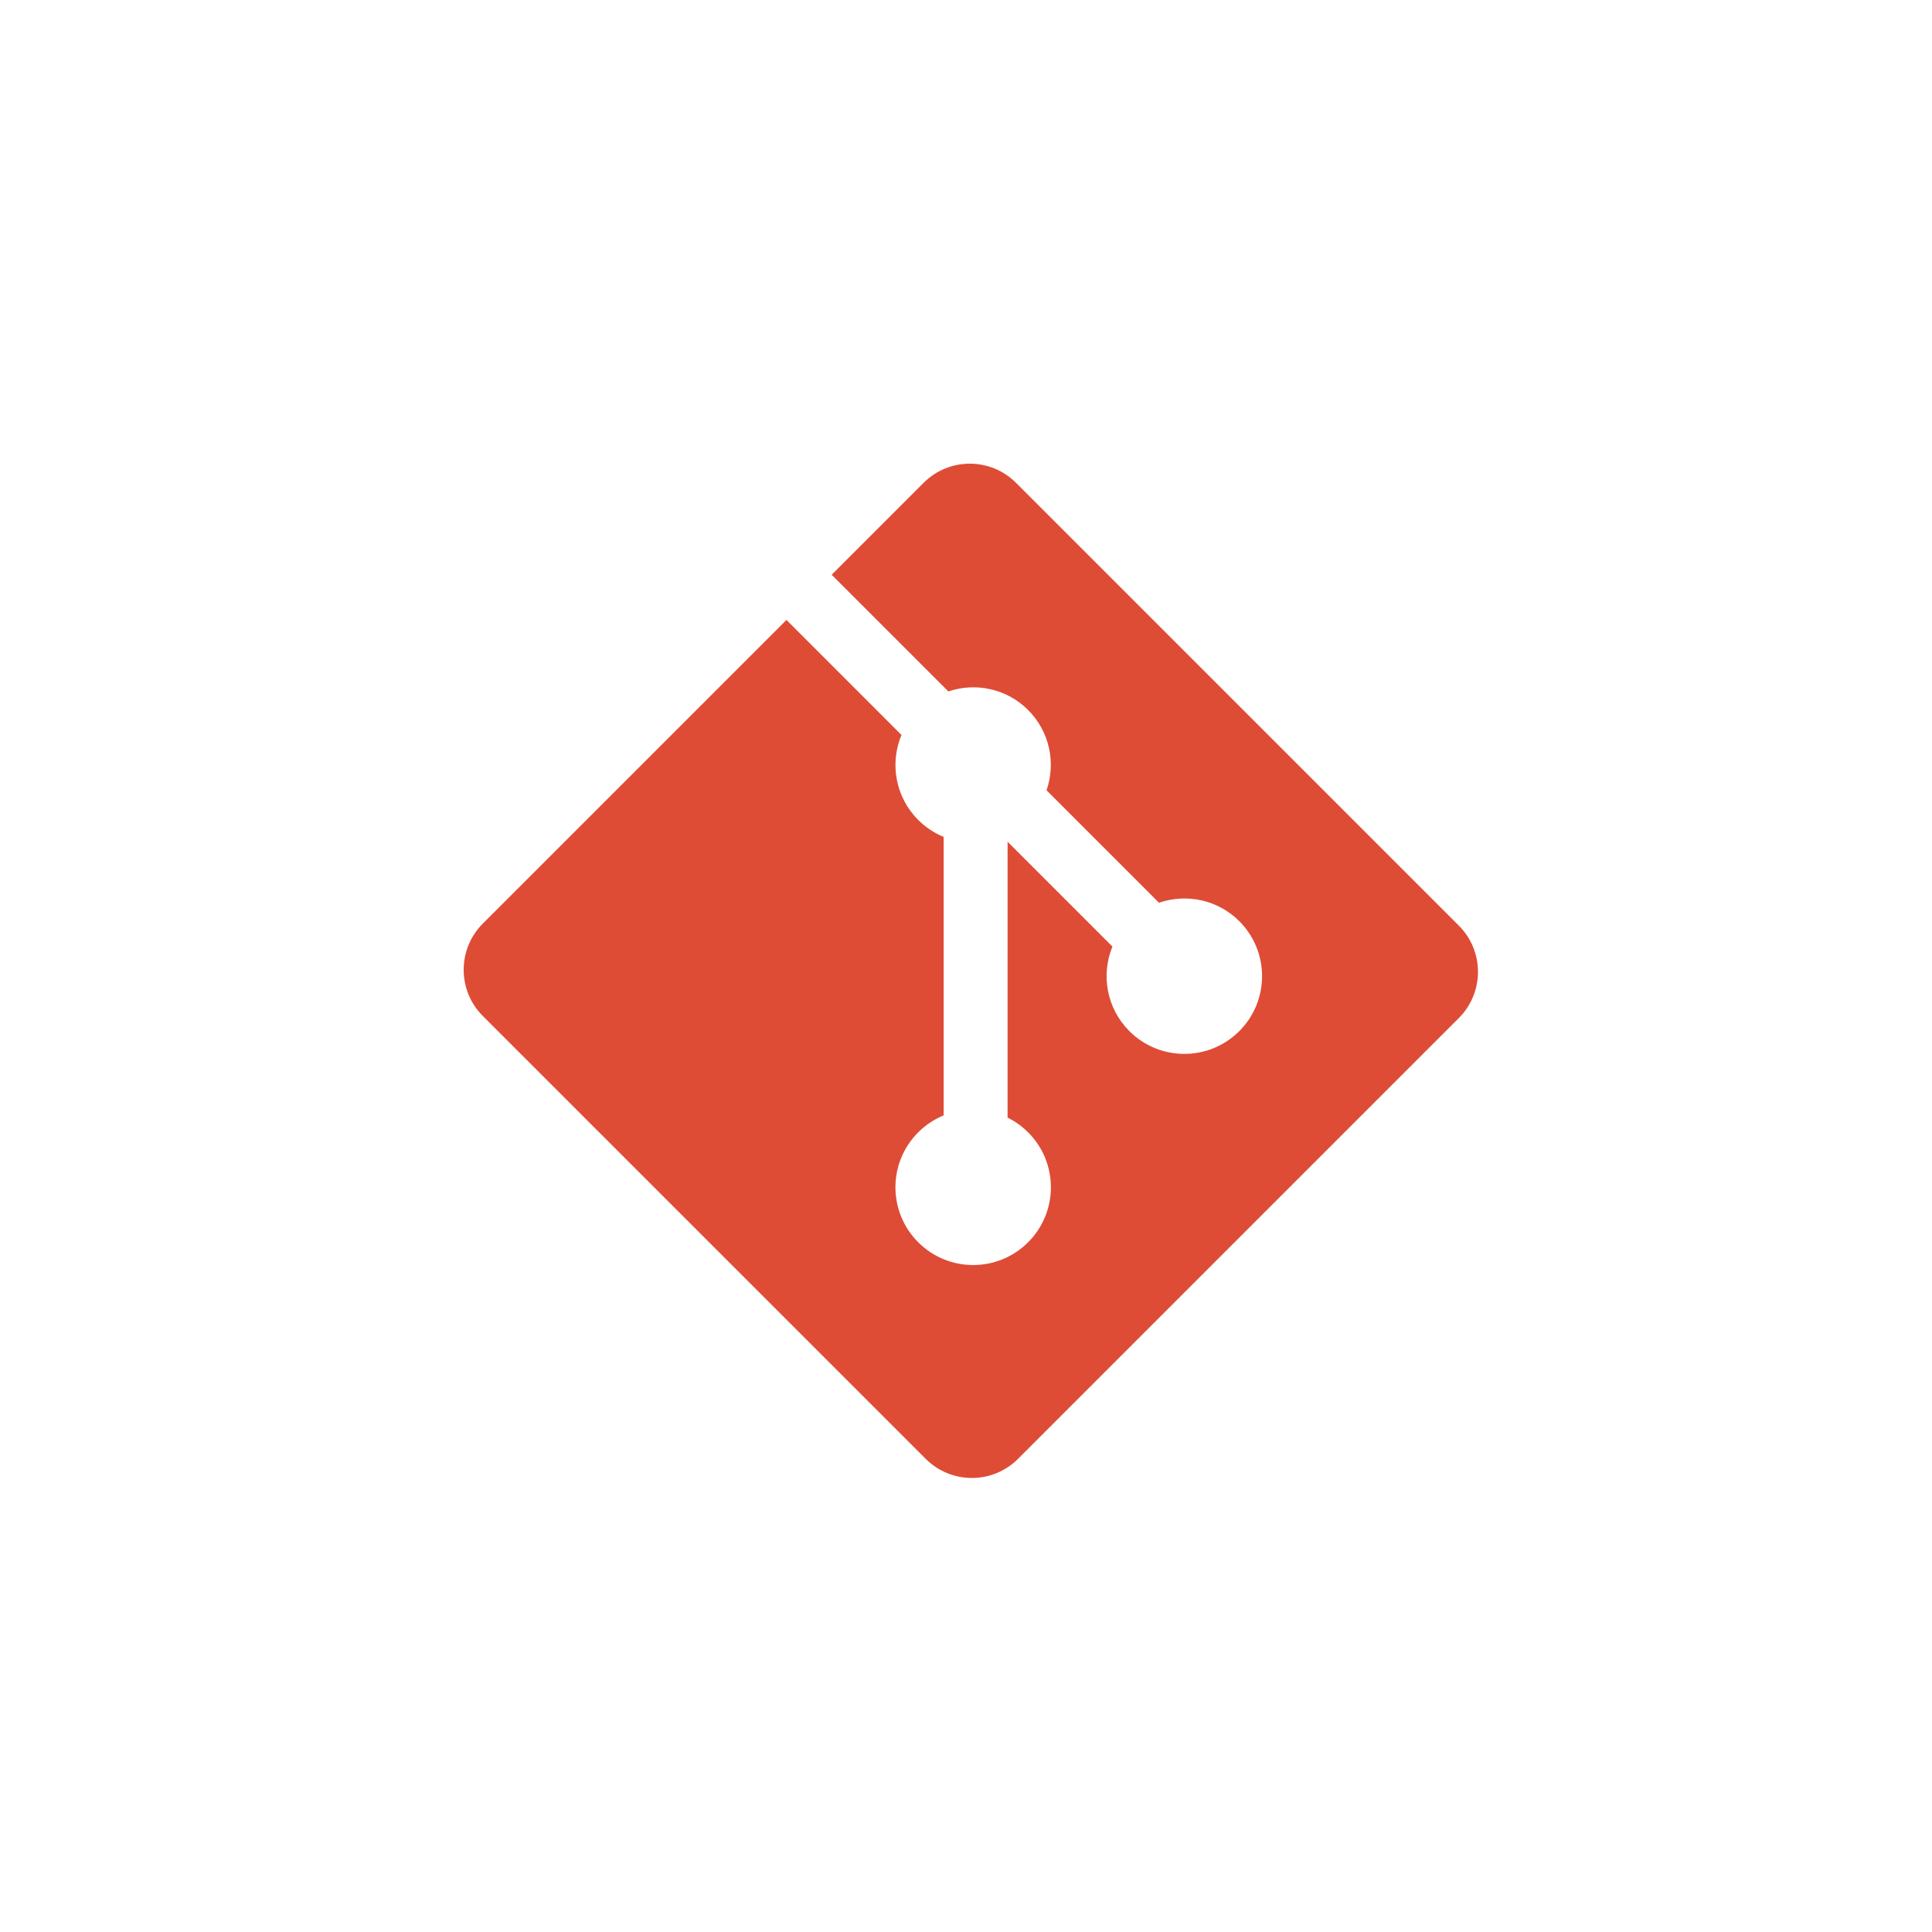 <svg width="200" height="200" viewBox="0 0 200 200" fill="none" xmlns="http://www.w3.org/2000/svg">
<path d="M151.02 95.822L105.176 49.98C102.537 47.34 98.255 47.34 95.613 49.98L86.094 59.5L98.17 71.576C100.976 70.628 104.194 71.264 106.431 73.501C108.679 75.752 109.311 78.998 108.339 81.813L119.978 93.452C122.793 92.482 126.042 93.109 128.291 95.362C131.434 98.504 131.434 103.596 128.291 106.74C125.147 109.884 120.055 109.884 116.91 106.74C114.545 104.373 113.961 100.901 115.158 97.989L104.305 87.135L104.303 115.697C105.09 116.086 105.809 116.6 106.431 117.219C109.574 120.36 109.574 125.453 106.431 128.599C103.287 131.742 98.193 131.742 95.053 128.599C91.91 125.453 91.91 120.361 95.053 117.219C95.807 116.466 96.702 115.869 97.687 115.463V86.635C96.7 86.232 95.805 85.635 95.053 84.879C92.672 82.501 92.1 79.007 93.32 76.083L81.415 64.177L49.981 95.61C47.34 98.252 47.34 102.535 49.981 105.175L95.826 151.018C98.465 153.658 102.746 153.658 105.389 151.018L151.019 105.388C153.66 102.747 153.66 98.462 151.019 95.822" fill="#DE4C36"/>
</svg>
